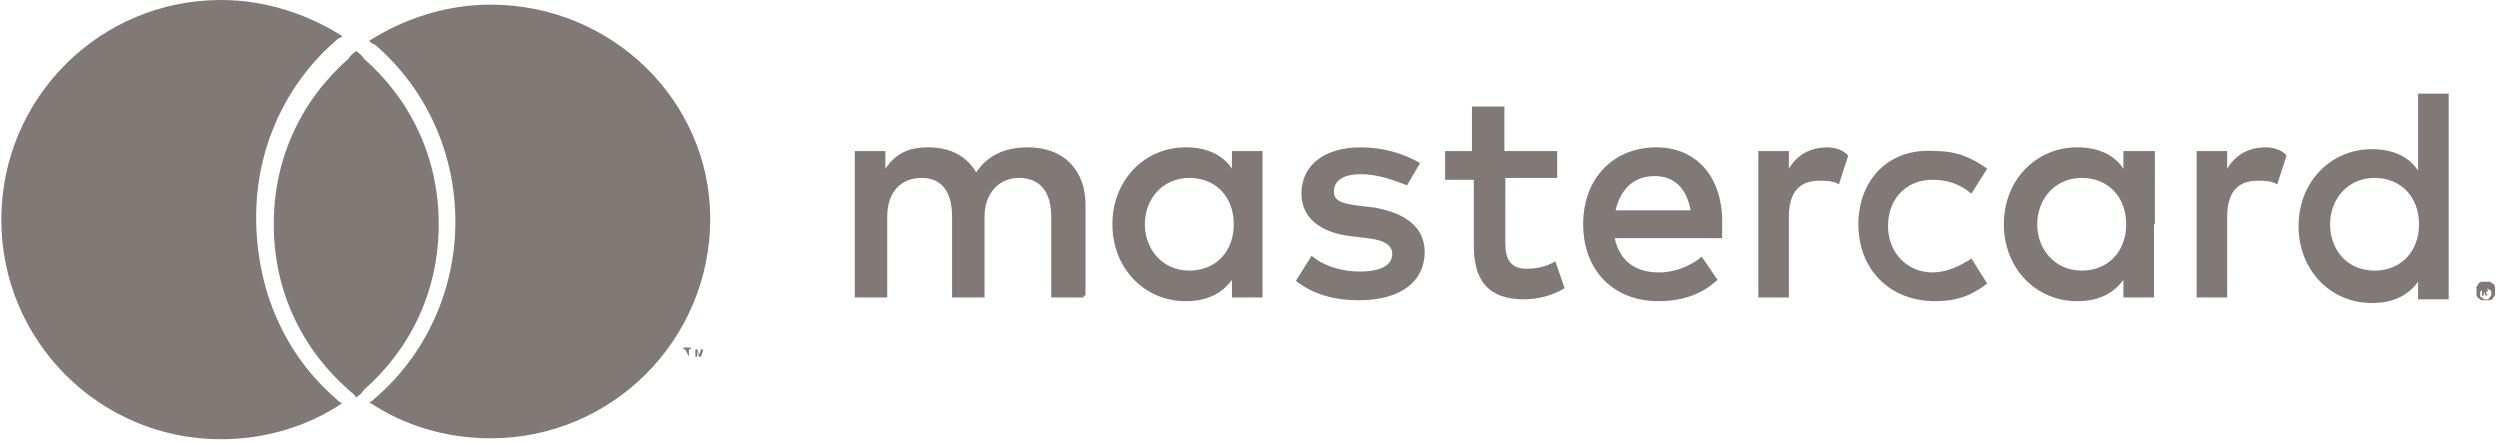 <svg width="254" height="45" viewBox="0 0 254 45" fill="none" xmlns="http://www.w3.org/2000/svg">
<path d="M69.993 36.248V35.495H70.182V35.306H69.428V35.495H69.617L69.993 36.248ZM71.406 36.248V35.495H71.217L71.029 36.06L70.841 35.495H70.653V36.248H70.841V35.683L71.029 36.248H71.217L71.406 35.683V36.248ZM110.29 30.034V20.807C110.29 17.324 108.124 14.97 104.452 14.97C102.475 14.97 100.498 15.535 99.18 17.512C98.239 15.911 96.638 14.97 94.284 14.97C92.684 14.97 91.177 15.347 89.953 17.135V15.347H86.846V30.222H90.142V22.031C90.142 19.489 91.554 18.077 93.625 18.077C95.697 18.077 96.732 19.489 96.732 22.031V30.222H100.027V22.031C100.027 19.489 101.628 18.077 103.511 18.077C105.676 18.077 106.806 19.489 106.806 22.031V30.222H110.101V30.034H110.29ZM158.118 15.347H152.846V10.827H149.551V15.347H146.82V18.265H149.739V24.95C149.739 28.433 151.151 30.411 154.823 30.411C156.235 30.411 157.742 30.034 158.966 29.281L158.024 26.55C157.083 27.115 156.047 27.304 155.105 27.304C153.505 27.304 152.94 26.362 152.94 24.762V18.077H158.212V15.347H158.118ZM185.704 14.97C183.915 14.97 182.597 15.723 181.75 17.135V15.347H178.643V30.222H181.75V22.031C181.75 19.677 182.691 18.359 184.857 18.359C185.422 18.359 186.269 18.359 186.834 18.736L187.776 15.817C187.211 15.158 186.269 14.97 185.704 14.97ZM144.278 16.57C142.678 15.629 140.606 14.97 138.252 14.97C134.581 14.97 132.227 16.759 132.227 19.677C132.227 22.031 134.016 23.632 137.311 24.008L138.912 24.197C140.7 24.385 141.454 24.95 141.454 25.797C141.454 26.927 140.324 27.586 138.158 27.586C135.993 27.586 134.204 26.833 133.263 25.985L131.662 28.528C133.451 29.94 135.616 30.505 138.064 30.505C142.395 30.505 144.749 28.528 144.749 25.609C144.749 23.067 142.772 21.655 139.665 21.09L138.064 20.901C136.652 20.713 135.522 20.525 135.522 19.489C135.522 18.359 136.464 17.7 138.252 17.7C140.23 17.7 141.924 18.453 142.96 18.83L144.278 16.57ZM230.237 14.97C228.449 14.97 227.13 15.723 226.283 17.135V15.347H223.176V30.222H226.283V22.031C226.283 19.677 227.225 18.359 229.39 18.359C229.955 18.359 230.802 18.359 231.367 18.736L232.309 15.817C231.838 15.158 230.802 14.97 230.237 14.97ZM188.811 22.784C188.811 27.304 191.918 30.599 196.626 30.599C198.791 30.599 200.298 30.034 201.898 28.81L200.298 26.268C199.168 27.021 197.756 27.68 196.343 27.68C193.801 27.68 191.824 25.703 191.824 22.973C191.824 20.054 193.801 18.265 196.343 18.265C197.756 18.265 199.074 18.642 200.298 19.677L201.898 17.135C200.298 16.006 198.791 15.347 196.626 15.347C191.918 14.97 188.811 18.265 188.811 22.784ZM218.939 22.784V15.347H215.738V17.135C214.797 15.723 213.196 14.97 211.031 14.97C206.888 14.97 203.593 18.265 203.593 22.784C203.593 27.304 206.888 30.599 211.031 30.599C213.196 30.599 214.703 29.846 215.738 28.433V30.222H218.845V22.784H218.939ZM206.982 22.784C206.982 20.242 208.771 18.077 211.501 18.077C214.232 18.077 216.021 20.054 216.021 22.784C216.021 25.515 214.232 27.492 211.501 27.492C208.771 27.492 206.982 25.326 206.982 22.784ZM168.286 14.97C163.956 14.97 160.849 18.077 160.849 22.784C160.849 27.492 163.956 30.599 168.475 30.599C170.64 30.599 172.806 30.034 174.5 28.433L172.9 26.08C171.77 27.021 170.169 27.68 168.569 27.68C166.403 27.68 164.615 26.739 164.05 24.197H174.971C174.971 23.82 174.971 23.444 174.971 23.067C175.159 18.077 172.429 14.97 168.286 14.97ZM168.098 17.889C170.264 17.889 171.393 19.301 171.77 21.372H164.144C164.615 19.301 165.933 17.889 168.098 17.889ZM248.785 22.784V9.509H245.678V17.324C244.737 15.911 243.136 15.158 240.971 15.158C236.828 15.158 233.533 18.453 233.533 22.973C233.533 27.492 236.828 30.787 240.971 30.787C243.136 30.787 244.642 30.034 245.678 28.622V30.411H248.785V22.784ZM252.551 28.622C252.739 28.622 252.739 28.622 252.928 28.622C253.116 28.622 253.116 28.81 253.304 28.81C253.304 28.81 253.493 28.998 253.493 29.187C253.493 29.375 253.493 29.375 253.493 29.563C253.493 29.752 253.493 29.752 253.493 29.94C253.493 30.128 253.304 30.128 253.304 30.316C253.304 30.316 253.116 30.505 252.928 30.505C252.739 30.505 252.739 30.505 252.551 30.505C252.363 30.505 252.363 30.505 252.174 30.505C251.986 30.505 251.986 30.316 251.798 30.316C251.798 30.316 251.61 30.128 251.61 29.94C251.61 29.752 251.61 29.752 251.61 29.563C251.61 29.375 251.61 29.375 251.61 29.187C251.61 28.998 251.798 28.998 251.798 28.81C251.798 28.81 251.986 28.622 252.174 28.622C252.08 28.622 252.363 28.622 252.551 28.622ZM252.551 30.411C252.739 30.411 252.739 30.411 252.739 30.411C252.739 30.411 252.928 30.411 252.928 30.222L253.116 30.034V29.846C253.116 29.657 253.116 29.657 253.116 29.657C253.116 29.657 253.116 29.469 252.928 29.469L252.739 29.281H252.551C252.363 29.281 252.363 29.281 252.363 29.281C252.363 29.281 252.174 29.281 252.174 29.469L251.986 29.657V29.846C251.986 30.034 251.986 30.034 251.986 30.034C251.986 30.034 251.986 30.222 252.174 30.222L252.363 30.411C252.363 30.411 252.363 30.411 252.551 30.411ZM252.551 29.281C252.739 29.281 252.739 29.281 252.739 29.281V29.469V29.657H252.551L252.739 30.034H252.551L252.363 29.657V30.034H252.174V29.281C252.08 29.281 252.551 29.281 252.551 29.281ZM252.363 29.469V29.657H252.551C252.551 29.657 252.551 29.657 252.739 29.657C252.739 29.657 252.739 29.657 252.551 29.657H252.363V29.469ZM236.734 22.784C236.734 20.242 238.523 18.077 241.253 18.077C243.983 18.077 245.772 20.054 245.772 22.784C245.772 25.515 243.983 27.492 241.253 27.492C238.428 27.492 236.734 25.326 236.734 22.784ZM128.272 22.784V15.347H125.166V17.135C124.224 15.723 122.623 14.97 120.458 14.97C116.315 14.97 113.02 18.265 113.02 22.784C113.02 27.304 116.315 30.599 120.458 30.599C122.623 30.599 124.13 29.846 125.166 28.433V30.222H128.272V22.784ZM116.315 22.784C116.315 20.242 118.104 18.077 120.835 18.077C123.565 18.077 125.354 20.054 125.354 22.784C125.354 25.515 123.565 27.492 120.835 27.492C118.104 27.492 116.315 25.326 116.315 22.784ZM34.216 40.579C34.405 40.767 34.593 40.955 34.781 40.955C31.298 43.309 26.967 44.627 22.448 44.627C10.114 44.627 0.134 34.647 0.134 22.314C0.134 9.98 10.114 0 22.448 0C26.967 0 31.203 1.412 34.781 3.672C34.593 3.86 34.405 3.86 34.216 4.048C28.944 8.568 26.025 15.158 26.025 22.031C26.025 29.469 28.944 36.06 34.216 40.579ZM49.845 0.471C45.326 0.471 41.089 1.883 37.511 4.143C37.7 4.331 37.888 4.519 38.076 4.519C43.349 9.038 46.267 15.629 46.267 22.502C46.267 29.375 43.349 35.965 38.076 40.485C37.888 40.673 37.7 40.861 37.511 40.861C40.995 43.215 45.326 44.533 49.845 44.533C62.179 44.533 72.159 34.553 72.159 22.22C72.159 10.262 62.179 0.471 49.845 0.471ZM36.193 5.178C36.005 5.367 35.629 5.555 35.44 5.931C30.733 10.074 27.814 15.911 27.814 22.784C27.814 29.657 30.733 35.495 35.44 39.637C35.629 39.826 36.005 40.014 36.193 40.391C36.382 40.202 36.758 40.014 36.947 39.637C41.654 35.495 44.573 29.657 44.573 22.784C44.573 15.911 41.654 10.074 36.947 5.931C36.758 5.555 36.382 5.367 36.193 5.178Z" fill="#807976"/>
</svg>
